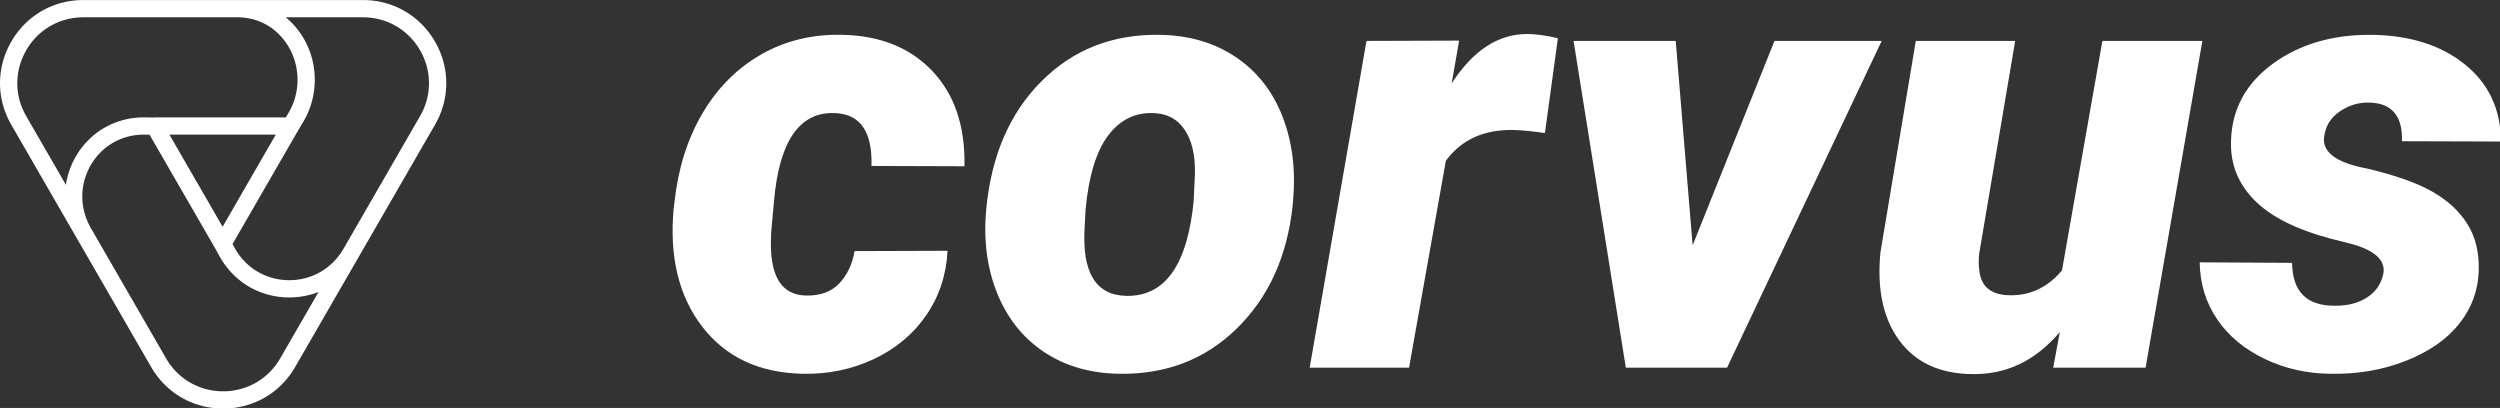 <svg xmlns="http://www.w3.org/2000/svg" width="100%" height="100%" preserveAspectRatio="xMidYMid meet"
     viewBox="-1.6251698653491076e-8 5.957149937785289e-7 300 48.955" overflow="visible">
    <rect x="-1.6251698653491076e-8" y="5.957149937785289e-7" width="300" height="48.955" fill="#333333" stroke="none"/>
    <defs id="SvgjsDefs1224">
        <linearGradient id="SvgjsLinearGradientozMwy7Pqme" gradientUnits="userSpaceOnUse" x1="6.903"
                        y1="93.097" x2="93.098" y2="6.903">
            <stop id="SvgjsStop1227" stop-color="#808080" offset="0.05"></stop>
            <stop id="SvgjsStop1228" stop-color="#404040" offset="0.95"></stop>
        </linearGradient>
    </defs>
    <g id="SvgjsG1225" transform="scale(1.237)" opacity="1">
        <g id="SvgjsG1229" class="NdwQoZ22y9"
           transform="translate(-2.403, -4.231) scale(0.481)"
           light-content="false" non-strokable="false" fill="#ffffff">
            <path
                d="M92.726 17.19c-3.03-5.25-8.46-8.385-14.523-8.385H21.797c-6.063 0-11.492 3.135-14.523 8.385s-3.032 11.52 0 16.77l28.202 48.85c3.032 5.25 8.461 8.385 14.524 8.385 6.063 0 11.493-3.135 14.523-8.385l28.203-48.85c3.032-5.25 3.032-11.519 0-16.77zm-82.438 1.74c2.402-4.16 6.705-6.645 11.509-6.645h31.046c4.398 0 8.195 2.207 10.417 6.055 2.333 4.04 2.32 9.08-.016 13.128l-.6 1H36.153l-.02.033-2.13-.033c-5.736 0-10.866 2.954-13.722 7.901a16.149 16.149 0 0 0-1.995 5.705l-7.998-13.853c-2.403-4.162-2.403-9.13 0-13.29zm39.604 35.593L39.167 35.948h21.449L49.892 54.523zM61.509 81.07c-2.402 4.16-6.704 6.645-11.509 6.645-4.804 0-9.107-2.484-11.51-6.645L23.336 54.82c-2.311-4.001-2.326-8.753-.041-12.71 2.227-3.859 6.23-6.162 10.68-6.162l1.184.019 13.212 22.882 1.058 1.905c2.904 5.029 8.104 8.031 13.91 8.031a16.18 16.18 0 0 0 5.902-1.107L61.509 81.07zm28.203-48.85l-15.47 26.797-.006-.003c-2.274 3.94-6.348 6.291-10.896 6.291s-8.623-2.352-10.882-6.267l-.566-1.019 13.245-22.941 1.106-1.846c2.972-5.145 2.983-11.518.031-16.632a15.778 15.778 0 0 0-3.654-4.315h15.583c4.805 0 9.108 2.484 11.51 6.646 2.402 4.16 2.402 9.129 0 13.29z"></path>
        </g>
        <g id="SvgjsG1230" class="text" transform="translate(153.84, 35.669) scale(1)"
           light-content="false" fill="#ffffff">
            <path
                d="M-75.69 -7C-77.93 -7.06 -79.06 -8.73 -79.06 -12.01L-79.03 -13.12L-78.76 -16.11C-78.26 -21.95 -76.3 -24.81 -72.91 -24.7C-70.41 -24.64 -69.2 -22.93 -69.3 -19.57L-60.28 -19.54C-60.2 -23.41 -61.23 -26.48 -63.37 -28.75C-65.51 -31.03 -68.42 -32.21 -72.11 -32.29C-75.02 -32.36 -77.66 -31.73 -80.01 -30.38C-82.36 -29.03 -84.26 -27.12 -85.71 -24.65C-87.15 -22.18 -88.05 -19.35 -88.4 -16.14L-88.49 -15.44C-88.92 -10.75 -87.99 -6.93 -85.71 -3.97C-83.42 -1.01 -80.17 0.51 -75.95 0.59C-73.51 0.64 -71.22 0.17 -69.08 -0.83C-66.94 -1.84 -65.24 -3.26 -63.98 -5.1C-62.72 -6.93 -62.04 -9.01 -61.92 -11.34L-70.94 -11.31C-71.16 -10.02 -71.66 -8.97 -72.44 -8.16C-73.22 -7.35 -74.3 -6.96 -75.69 -7Z M-41.35 -32.29C-45.92 -32.36 -49.75 -30.86 -52.82 -27.77C-55.9 -24.69 -57.68 -20.55 -58.17 -15.35C-58.44 -12.36 -58.09 -9.65 -57.1 -7.21C-56.11 -4.77 -54.59 -2.87 -52.54 -1.51C-50.49 -0.15 -48.06 0.55 -45.25 0.59C-40.74 0.66 -36.95 -0.79 -33.88 -3.78C-30.82 -6.77 -29.01 -10.69 -28.46 -15.56L-28.4 -16.2C-28.13 -19.21 -28.48 -21.94 -29.44 -24.4C-30.41 -26.87 -31.93 -28.78 -34 -30.16C-36.07 -31.54 -38.52 -32.25 -41.35 -32.29ZM-48.53 -15.35C-48.22 -18.61 -47.49 -21 -46.35 -22.51C-45.21 -24.03 -43.75 -24.76 -41.97 -24.7C-40.62 -24.66 -39.6 -24.12 -38.91 -23.07C-38.21 -22.03 -37.89 -20.62 -37.92 -18.87L-38.04 -16.2C-38.65 -9.93 -40.84 -6.86 -44.63 -6.97C-47.56 -7.05 -48.89 -9.27 -48.62 -13.62Z M-3.97 -22.76L-2.71 -31.96C-3.9 -32.24 -4.9 -32.37 -5.7 -32.37C-8.51 -32.37 -10.95 -30.77 -13.02 -27.57L-12.29 -31.73L-21.28 -31.7L-26.79 0L-17.15 0L-13.58 -20.07C-12.06 -22.14 -9.85 -23.13 -6.96 -23.06C-6 -23.02 -5 -22.92 -3.97 -22.76Z M10.36 -11.87L8.72 -31.7L-1.19 -31.7L3.88 0L13.7 0L28.7 -31.7L18.3 -31.7Z M45.98 -3.46L45.34 0L54.3 0L59.81 -31.7L50.11 -31.7L46.19 -9.43C44.76 -7.75 43.03 -6.95 41 -7.03C39.24 -7.09 38.3 -7.92 38.16 -9.52C38.1 -9.99 38.1 -10.51 38.16 -11.07L41.65 -31.7L32.01 -31.7L28.58 -11.19C28.23 -7.62 28.84 -4.77 30.41 -2.64C31.98 -0.51 34.32 0.58 37.43 0.62C40.77 0.69 43.62 -0.66 45.98 -3.46Z M77.36 -9.08C77.14 -8.11 76.62 -7.35 75.78 -6.81C74.94 -6.27 73.92 -6.01 72.73 -6.01C69.96 -5.97 68.55 -7.35 68.51 -10.17L59.55 -10.22C59.58 -8.13 60.16 -6.28 61.26 -4.67C62.36 -3.06 63.9 -1.79 65.86 -0.85C67.82 0.09 69.95 0.57 72.23 0.59C74.87 0.64 77.31 0.22 79.57 -0.67C81.83 -1.57 83.55 -2.77 84.74 -4.28C85.93 -5.78 86.56 -7.49 86.62 -9.4C86.67 -11.16 86.31 -12.67 85.53 -13.92C84.75 -15.17 83.62 -16.22 82.13 -17.07C80.65 -17.92 78.55 -18.66 75.83 -19.31C72.71 -19.89 71.31 -20.98 71.65 -22.56C71.8 -23.52 72.3 -24.28 73.14 -24.86C73.98 -25.43 74.89 -25.72 75.86 -25.72C78.15 -25.72 79.25 -24.47 79.17 -21.97L88.78 -21.94C88.75 -25.09 87.57 -27.59 85.25 -29.44C82.94 -31.3 79.92 -32.25 76.19 -32.29C72.44 -32.32 69.26 -31.39 66.65 -29.49C64.04 -27.58 62.69 -25.11 62.59 -22.06C62.5 -19.83 63.24 -17.91 64.82 -16.29C66.4 -14.67 68.89 -13.41 72.29 -12.51L74.37 -11.98C76.62 -11.34 77.61 -10.37 77.36 -9.08Z"></path>
        </g>
    </g>
</svg>
